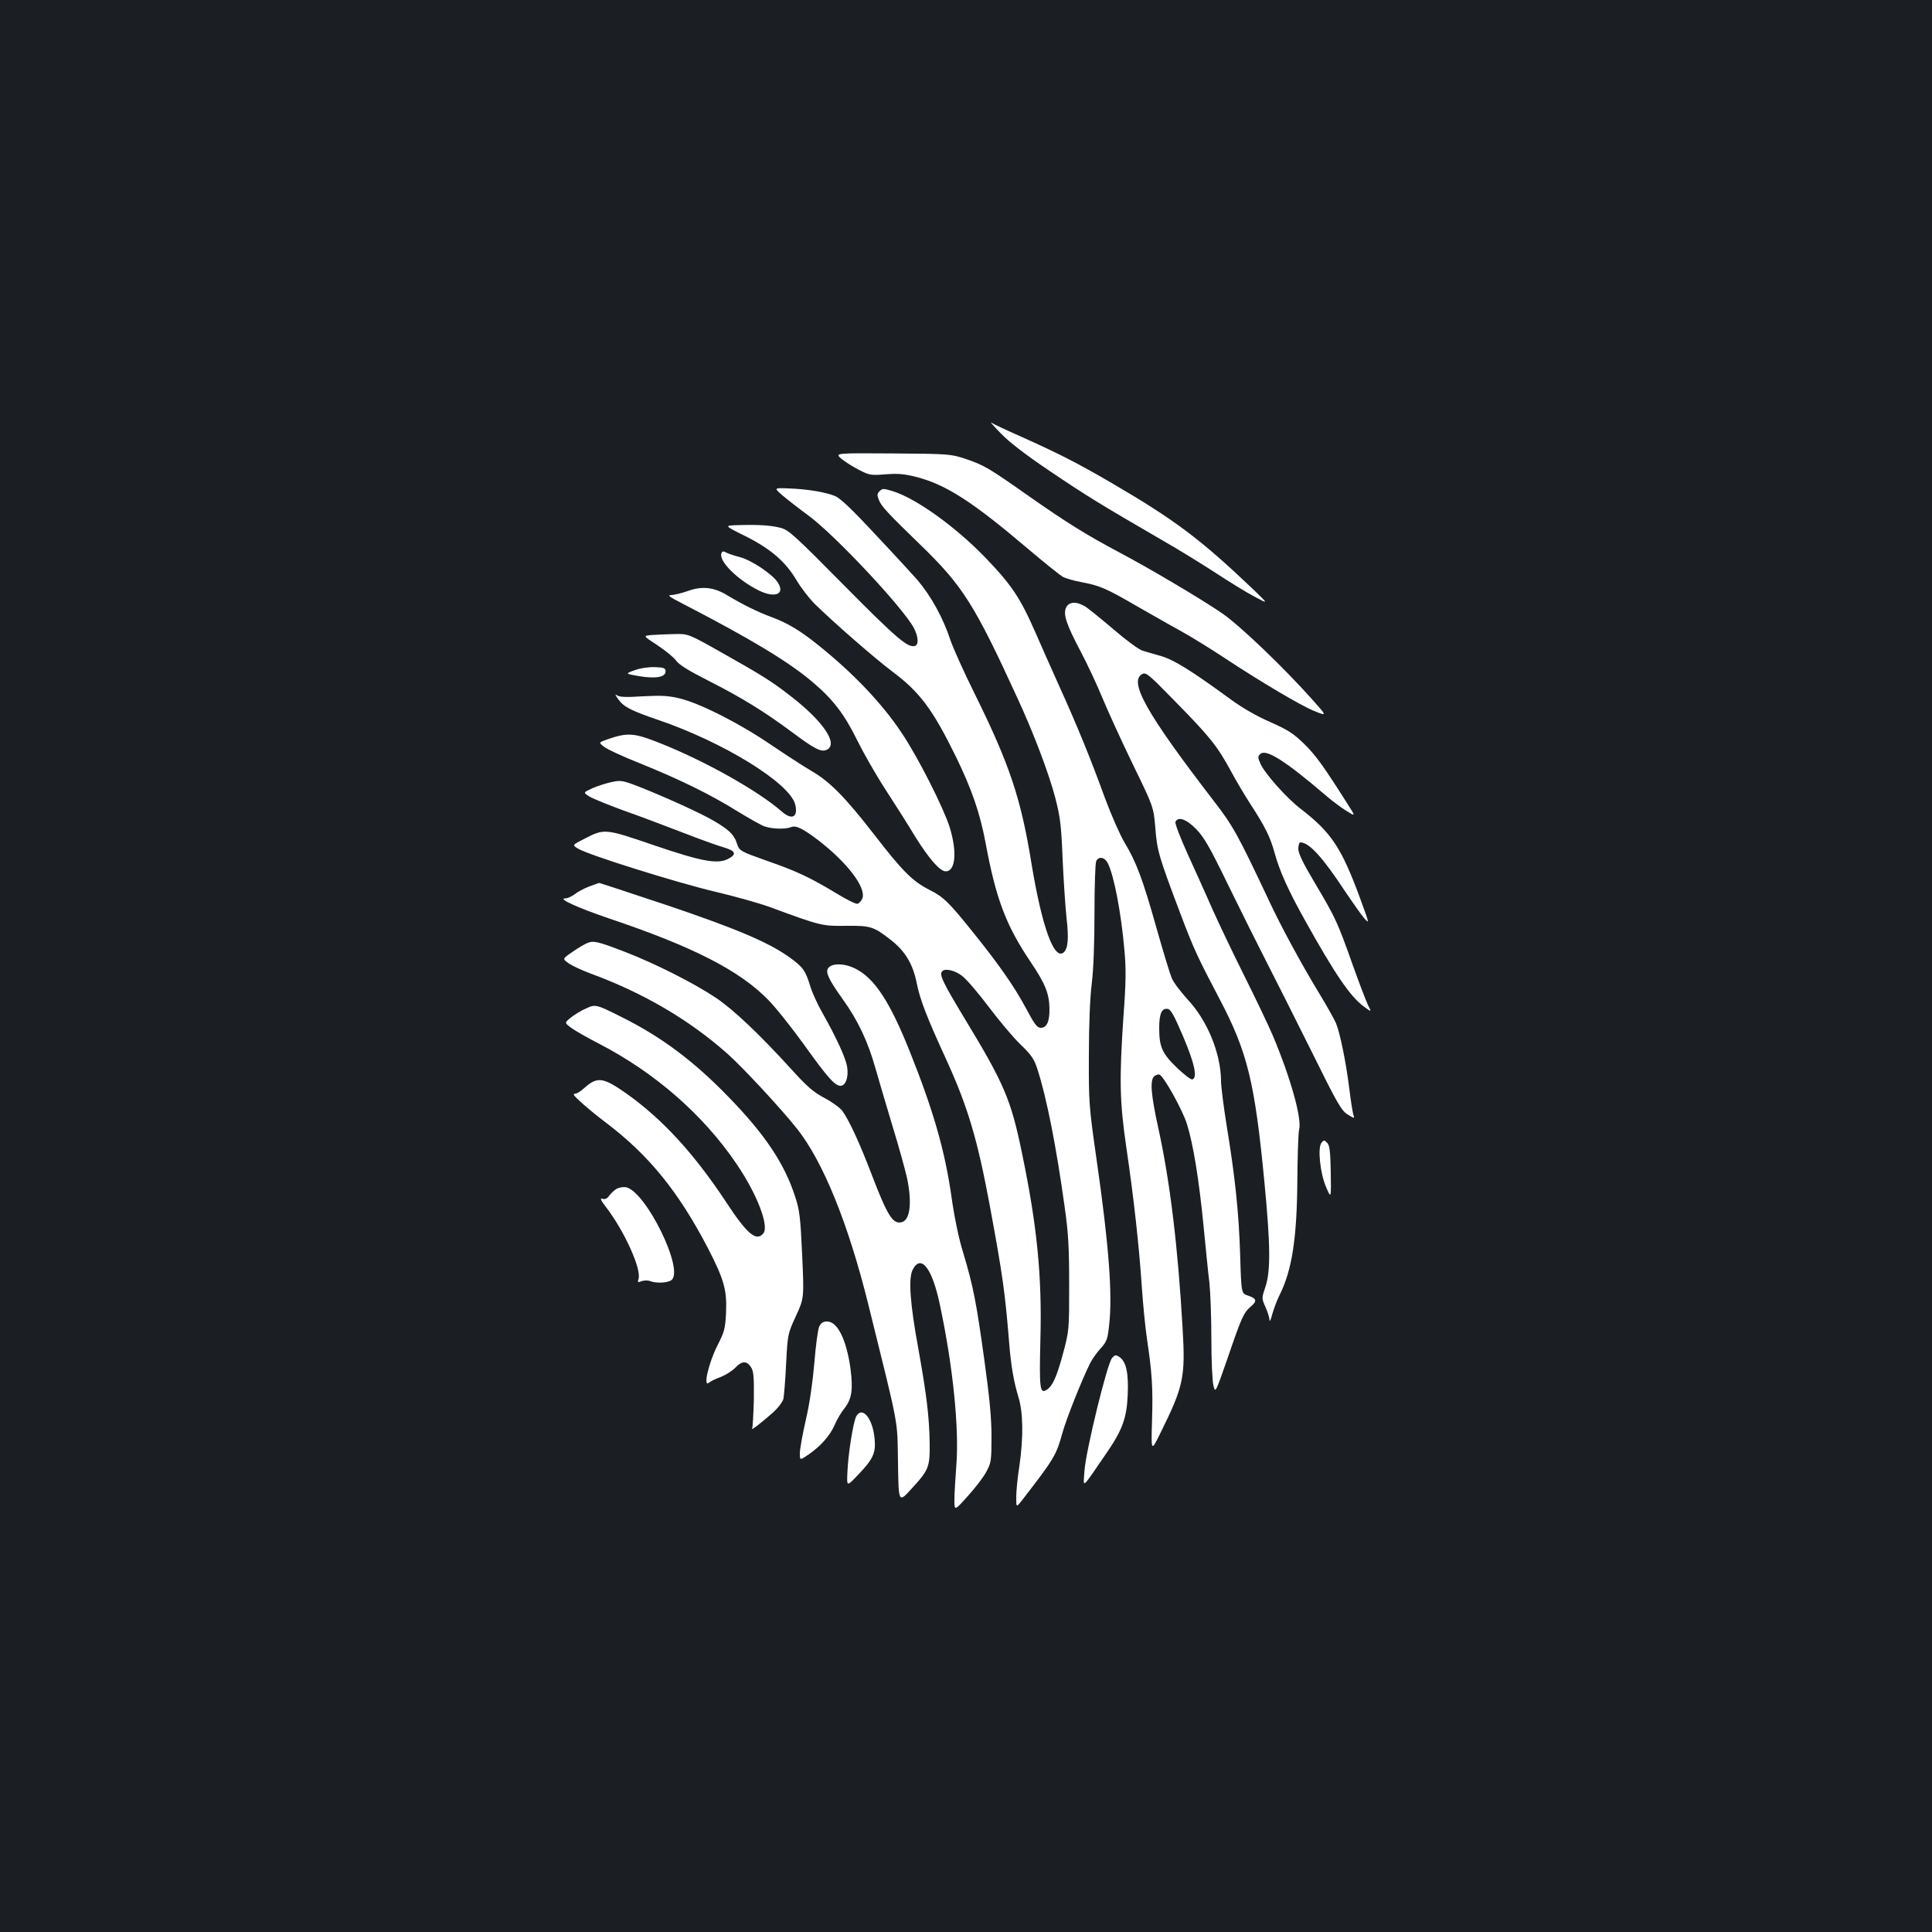<?xml version="1.0" standalone="no"?>
<!DOCTYPE svg PUBLIC "-//W3C//DTD SVG 20010904//EN"
 "http://www.w3.org/TR/2001/REC-SVG-20010904/DTD/svg10.dtd">
<svg version="1.0" xmlns="http://www.w3.org/2000/svg"
 width="1000pt" height="1000pt" viewBox="0 0 1000 1000"
 preserveAspectRatio="xMidYMid meet">
<rect width="100%" height="100%" fill="#1b1f23"/>
<g transform="translate(0,1000) scale(0.1,-0.1)"
fill="#ffffff" stroke="none">
<path d="M5180 7757 c43 -45 130 -112 255 -196 189 -128 265 -174 570 -351 88
-50 216 -129 285 -174 69 -45 159 -101 201 -123 76 -41 76 -41 -5 37 -273 260
-406 360 -739 554 -172 100 -270 150 -462 236 -77 34 -147 67 -155 73 -8 6 14
-19 50 -56z"/>
<path d="M4353 7627 c18 -15 58 -41 91 -58 56 -29 63 -30 140 -24 65 5 97 2
160 -14 154 -40 291 -129 576 -371 85 -72 167 -138 182 -146 15 -8 60 -21 100
-28 93 -18 126 -33 278 -121 69 -39 171 -98 228 -129 56 -31 155 -92 220 -135
195 -129 403 -252 474 -281 67 -27 67 -27 -5 54 -149 168 -381 390 -472 452
-116 79 -377 233 -530 314 -173 92 -271 153 -467 290 -213 150 -234 162 -331
195 -76 25 -84 26 -376 28 -299 2 -299 2 -268 -26z"/>
<path d="M4051 7435 c26 -22 84 -67 129 -100 137 -99 496 -482 551 -587 22
-43 25 -84 6 -91 -36 -13 -95 37 -367 312 -258 261 -289 289 -330 299 -51 13
-111 17 -219 14 -74 -2 -74 -2 35 -56 132 -66 209 -132 266 -228 23 -39 65
-93 92 -121 101 -99 313 -284 406 -354 142 -106 209 -197 329 -442 81 -167
123 -288 152 -442 54 -292 106 -429 234 -619 75 -111 96 -163 97 -241 1 -66
-14 -99 -45 -99 -19 0 -33 19 -77 102 -60 112 -139 225 -274 393 -126 157
-153 183 -227 220 -86 44 -138 96 -284 285 -149 192 -229 274 -324 329 -41 24
-138 87 -215 139 -160 109 -364 212 -468 237 -57 14 -93 16 -190 11 -92 -6
-123 -4 -136 6 -10 8 -7 0 7 -20 28 -40 66 -60 207 -108 338 -115 682 -327
710 -438 16 -65 -16 -83 -69 -37 -118 104 -388 257 -622 351 -142 57 -173 60
-279 24 -48 -17 -48 -17 -20 -39 16 -13 98 -51 184 -85 206 -83 371 -164 505
-248 61 -37 125 -74 144 -80 38 -13 106 -15 136 -3 25 10 60 -7 139 -67 151
-116 249 -245 230 -301 -5 -14 -17 -27 -26 -29 -8 -2 -57 22 -107 53 -140 84
-203 114 -360 169 -143 51 -143 51 -157 91 -15 46 -40 70 -124 119 -67 39
-257 125 -390 177 -78 30 -88 31 -135 21 -27 -6 -72 -20 -99 -32 -48 -22 -48
-22 -15 -43 19 -11 99 -44 179 -73 80 -28 215 -79 300 -112 85 -33 181 -68
213 -77 65 -19 73 -36 25 -61 -55 -28 -137 -13 -386 72 -251 86 -254 86 -358
32 -63 -32 -63 -32 -31 -51 52 -32 508 -175 707 -222 102 -24 230 -60 285 -80
263 -97 271 -99 394 -97 127 1 141 -3 228 -70 77 -59 118 -126 138 -227 18
-88 52 -176 155 -400 110 -242 160 -410 224 -756 68 -367 79 -452 101 -725 9
-104 23 -184 46 -260 25 -80 27 -210 5 -360 -9 -57 -16 -128 -16 -158 0 -55 0
-55 28 -20 171 221 179 236 211 351 20 73 101 276 143 360 10 21 35 56 55 78
32 35 36 47 44 122 18 158 -2 415 -64 847 -41 287 -42 302 -41 550 0 156 6
300 15 370 9 72 14 209 14 365 0 138 4 258 9 268 13 26 44 21 60 -11 32 -63
69 -256 86 -450 9 -96 8 -170 -5 -342 -22 -327 -20 -441 15 -680 39 -264 66
-512 80 -720 6 -91 18 -210 26 -265 27 -181 32 -256 27 -424 -5 -166 -5 -166
42 -71 122 246 131 291 116 547 -24 418 -65 758 -125 1031 -39 177 -45 252
-21 272 8 6 19 10 26 8 22 -7 120 -183 143 -257 32 -103 62 -285 86 -531 11
-113 24 -244 30 -291 5 -47 10 -177 10 -290 0 -113 5 -221 11 -242 10 -38 10
-38 74 146 71 208 82 233 120 265 33 28 29 41 -15 56 -35 11 -35 11 -41 211
-7 222 -26 401 -70 670 -16 99 -29 202 -29 230 -1 143 -71 314 -174 423 -35
39 -72 87 -81 109 -9 21 -45 139 -80 263 -71 252 -104 339 -165 440 -23 39
-68 141 -100 227 -74 204 -145 378 -238 583 -41 91 -96 215 -123 277 -79 180
-123 246 -262 390 -152 157 -354 302 -474 340 -49 15 -55 16 -70 1 -14 -14
-14 -21 -3 -48 14 -33 45 -66 214 -230 218 -211 280 -308 503 -795 85 -184
161 -386 195 -514 26 -102 31 -141 38 -316 5 -110 14 -246 20 -303 13 -111 8
-163 -15 -182 -49 -41 -112 133 -166 460 -55 340 -114 514 -293 877 -57 114
-113 240 -126 278 -38 116 -100 229 -173 315 -17 19 -110 121 -209 226 -130
140 -189 196 -217 207 -49 20 -145 36 -241 39 -75 3 -75 3 -29 -37z m926
-2484 c23 -16 86 -90 141 -163 55 -73 129 -161 165 -195 54 -52 69 -73 86
-125 48 -147 99 -405 142 -718 19 -133 23 -211 23 -400 0 -233 0 -236 -31
-353 -33 -123 -55 -172 -86 -191 -35 -22 -38 8 -32 259 9 329 -17 592 -96 970
-56 272 -91 355 -293 688 -118 195 -136 234 -119 250 15 16 63 5 100 -22z
m1147 -316 c59 -139 75 -213 48 -222 -7 -3 -43 25 -81 61 -76 74 -91 107 -91
205 0 74 13 103 43 99 17 -2 33 -31 81 -143z"/>
<path d="M3734 7136 c-15 -40 84 -138 193 -192 85 -42 139 -19 98 42 -27 42
-133 113 -194 130 -31 8 -64 19 -74 25 -13 7 -19 6 -23 -5z"/>
<path d="M3560 6941 c-30 -11 -68 -20 -84 -21 -24 0 -14 -8 60 -46 348 -180
544 -298 667 -402 109 -92 167 -168 233 -302 31 -63 95 -176 143 -250 48 -74
120 -187 159 -252 70 -112 127 -178 157 -178 51 0 60 101 20 230 -34 104 -162
358 -247 485 -102 154 -251 310 -433 456 -92 74 -156 113 -239 144 -80 30
-150 65 -227 111 -72 45 -134 52 -209 25z"/>
<path d="M5518 6855 c-16 -35 1 -86 77 -230 35 -66 84 -172 110 -235 26 -63
96 -217 156 -341 110 -226 110 -226 119 -335 9 -118 19 -150 130 -444 68 -180
88 -223 202 -440 145 -275 183 -431 233 -953 31 -324 32 -456 5 -537 -20 -60
-20 -60 0 -105 11 -24 20 -54 21 -67 0 -13 7 1 14 29 8 29 25 74 38 100 64
127 90 293 92 593 1 129 5 247 9 262 16 56 -44 270 -136 488 -22 52 -89 192
-148 310 -59 118 -133 274 -165 345 -31 72 -89 199 -127 283 -38 84 -67 159
-64 167 12 31 56 16 107 -36 42 -43 71 -94 170 -298 66 -135 154 -311 195
-391 41 -80 144 -284 229 -455 137 -277 157 -313 191 -334 33 -20 36 -21 30
-5 -4 11 -14 73 -22 139 -17 136 -48 289 -69 339 -8 19 -45 85 -83 148 -99
163 -203 355 -267 493 -158 335 -182 379 -283 510 -348 452 -441 618 -370 656
20 11 33 -1 172 -143 177 -180 218 -231 287 -359 28 -52 75 -131 105 -177 71
-109 98 -163 120 -242 26 -97 73 -201 160 -356 152 -273 232 -391 301 -442 43
-32 43 -32 24 5 -10 21 -47 117 -81 213 -77 217 -88 241 -194 419 -62 104 -86
154 -86 178 0 18 5 33 10 33 46 0 116 -77 233 -255 37 -55 80 -116 96 -135 30
-35 30 -34 -19 100 -97 263 -149 341 -307 463 -72 54 -189 186 -210 236 -13
30 -13 36 0 48 29 29 129 -34 345 -219 29 -25 75 -59 101 -75 48 -30 48 -30 7
34 -126 199 -166 254 -226 313 -57 55 -84 72 -176 113 -69 30 -144 73 -204
117 -202 148 -294 205 -360 224 -36 10 -79 23 -96 28 -18 5 -85 54 -150 110
-66 56 -132 110 -149 120 -44 26 -83 24 -97 -7z"/>
<path d="M3372 6713 c-44 -4 -44 -4 31 -53 41 -27 84 -62 96 -79 16 -22 66
-53 169 -105 173 -88 288 -159 432 -266 119 -89 152 -105 181 -90 58 31 -20
146 -186 275 -99 77 -146 107 -361 228 -172 97 -172 97 -245 95 -41 -1 -94 -3
-117 -5z"/>
<path d="M3285 6531 c-50 -18 -50 -18 24 -31 86 -14 136 -5 136 25 0 17 -8 20
-55 22 -32 1 -75 -5 -105 -16z"/>
<path d="M3048 5411 c-26 -10 -59 -28 -74 -40 -15 -11 -36 -21 -48 -21 -42 0
62 -48 227 -104 434 -146 674 -269 822 -420 39 -39 122 -144 185 -231 124
-173 161 -215 191 -215 26 0 42 45 34 96 -6 46 -58 157 -128 281 -25 43 -53
105 -63 138 -25 82 -37 99 -109 151 -110 78 -276 148 -634 269 -189 63 -347
115 -350 115 -3 -1 -27 -9 -53 -19z"/>
<path d="M3040 5119 c-14 -6 -49 -26 -77 -46 -53 -36 -53 -36 -18 -60 19 -13
69 -36 112 -52 274 -101 508 -238 707 -414 80 -71 277 -283 362 -390 135 -171
264 -489 368 -907 163 -659 150 -590 154 -822 3 -207 3 -207 68 -136 92 100
97 113 96 238 -2 135 -16 250 -58 485 -44 239 -53 368 -30 413 43 83 101 9
141 -182 68 -320 100 -639 85 -831 -5 -66 -10 -146 -10 -178 0 -58 0 -58 69
19 39 43 82 99 96 126 25 46 27 57 27 181 0 97 -10 203 -37 397 -41 298 -58
384 -109 554 -23 73 -46 184 -61 290 -34 240 -94 449 -217 756 -102 255 -181
376 -280 426 -57 29 -124 30 -142 2 -14 -22 4 -59 78 -163 75 -104 128 -215
166 -350 17 -60 58 -198 90 -305 33 -107 66 -228 75 -268 26 -126 16 -214 -25
-227 -47 -15 -75 28 -158 245 -61 160 -116 280 -152 330 -12 16 -53 46 -91 66
-57 30 -90 58 -167 143 -172 189 -306 316 -399 378 -114 76 -315 177 -468 236
-143 55 -162 59 -195 46z"/>
<path d="M3033 4780 c-24 -10 -58 -31 -77 -46 -35 -28 -35 -28 2 -55 20 -15
84 -51 142 -81 289 -149 540 -368 712 -622 107 -157 170 -322 139 -360 -37
-44 -84 -4 -196 167 -163 246 -325 423 -510 555 -122 86 -152 91 -219 32 -18
-17 -39 -30 -45 -30 -6 0 -11 -3 -11 -6 0 -9 87 -85 164 -143 225 -170 377
-358 530 -651 84 -163 99 -217 94 -334 -4 -82 -8 -99 -45 -171 -45 -89 -75
-218 -44 -192 9 8 37 21 62 30 25 10 58 31 74 47 35 37 59 38 82 4 14 -22 16
-49 15 -167 -2 -77 -6 -145 -9 -151 -9 -14 46 28 107 82 28 25 51 56 55 72 3
15 10 97 14 183 8 153 9 155 51 246 42 92 42 92 32 314 -9 195 -13 232 -36
302 -55 172 -157 324 -346 518 -179 185 -349 312 -555 414 -130 65 -133 66
-182 43z"/>
<path d="M6840 4085 c-21 -25 -7 -159 24 -230 26 -60 26 -60 24 77 -2 110 -6
141 -19 153 -14 15 -17 15 -29 0z"/>
<path d="M3192 3847 c-12 -7 -29 -23 -38 -35 -11 -16 -22 -21 -35 -17 -15 5
-11 -6 20 -46 95 -125 182 -319 166 -369 -6 -18 -4 -19 17 -11 13 4 32 5 43 0
32 -12 90 -10 110 5 69 50 -131 459 -235 481 -14 2 -35 -1 -48 -8z"/>
<path d="M4240 3133 c-7 -16 -18 -100 -25 -188 -9 -102 -24 -208 -44 -294 -17
-74 -31 -152 -31 -173 0 -37 0 -37 43 -8 63 43 113 99 137 154 11 27 34 66 52
88 37 48 44 96 30 205 -21 149 -67 243 -121 243 -21 0 -31 -7 -41 -27z"/>
<path d="M5756 2971 c-25 -27 -137 -486 -143 -586 -6 -90 -19 -100 115 95 81
118 104 180 109 300 5 115 -8 173 -44 197 -17 11 -22 11 -37 -6z"/>
<path d="M4433 2671 c-16 -25 -44 -201 -47 -296 -3 -70 -3 -70 54 -10 79 82
94 114 87 187 -9 104 -62 171 -94 119z"/>
</g>
</svg>
